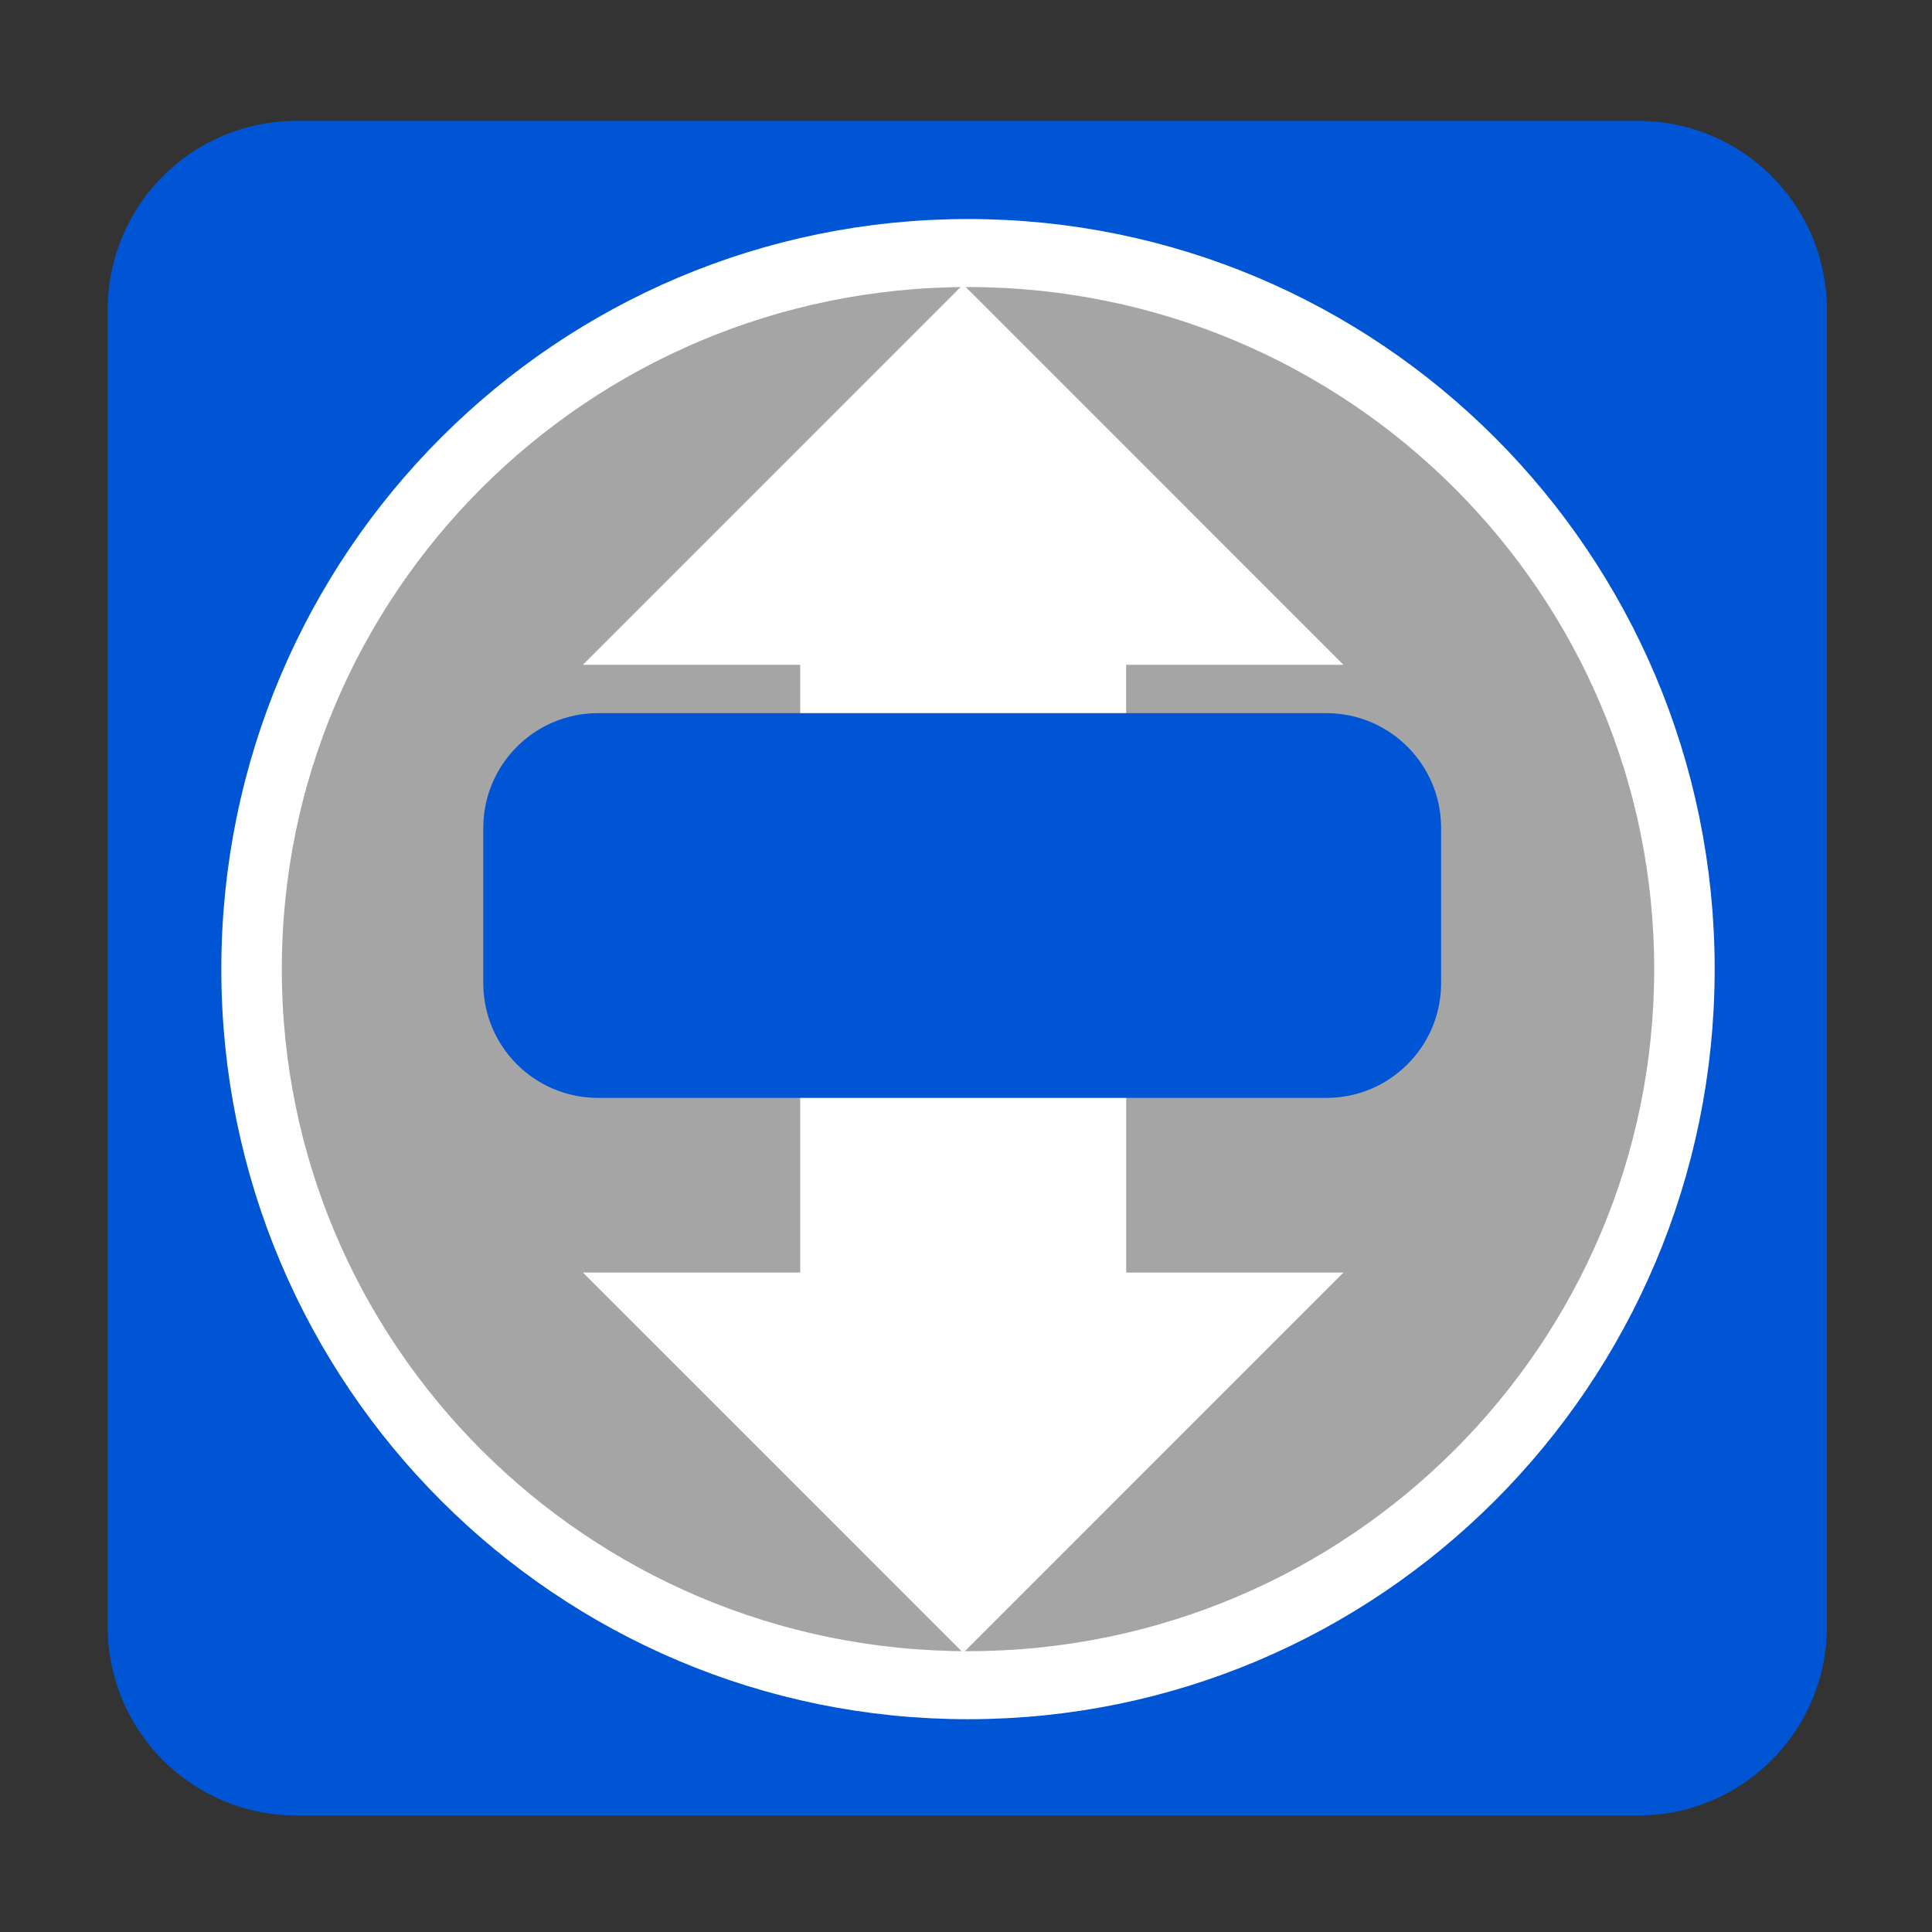 
<svg xmlns="http://www.w3.org/2000/svg" xmlns:xlink="http://www.w3.org/1999/xlink" width="256px" height="256px" viewBox="0 0 256 256" version="1.1">
<rect x="0" y="0" width="256" height="256" fill="#333333" stroke="none"/>
<g id="surface1">
<path style=" stroke:none;fill-rule:evenodd;fill:rgb(0%,33.333%,83.137%);fill-opacity:1;" d="M 39.273 16.016 L 217.062 16.016 C 230.875 16.016 242.07 27.211 242.07 41.02 L 242.07 215.555 C 242.07 229.367 230.875 240.559 217.062 240.559 L 39.273 240.559 C 25.465 240.559 14.273 229.367 14.273 215.555 L 14.273 41.02 C 14.273 27.211 25.465 16.016 39.273 16.016 Z M 39.273 16.016 "/>
<path style="fill-rule:nonzero;fill:rgb(64.706%,64.706%,64.706%);fill-opacity:1;stroke-width:18.134;stroke-linecap:butt;stroke-linejoin:miter;stroke:rgb(100%,100%,100%);stroke-opacity:1;stroke-miterlimit:4;" d="M -84.611 273.355 C -84.611 378.79 -180.765 464.268 -299.388 464.268 C -418.011 464.268 -514.165 378.79 -514.165 273.355 C -514.165 167.912 -418.011 82.442 -299.388 82.442 C -180.765 82.442 -84.611 167.912 -84.611 273.355 Z M -84.611 273.355 " transform="matrix(0.442,0,0,0.497,260.594,-7.444)"/>
<path style=" stroke:none;fill-rule:nonzero;fill:rgb(100%,100%,100%);fill-opacity:1;" d="M 106.031 118.227 L 106.031 168.617 L 77.238 168.617 L 127.633 219.008 L 178.016 168.617 L 149.227 168.617 L 149.227 118.227 Z M 106.031 118.227 "/>
<path style=" stroke:none;fill-rule:nonzero;fill:rgb(100%,100%,100%);fill-opacity:1;" d="M 149.219 138.48 L 149.219 88.09 L 178.016 88.09 L 127.625 37.695 L 77.238 88.09 L 106.031 88.09 L 106.031 138.48 Z M 149.219 138.48 "/>
<path style=" stroke:none;fill-rule:evenodd;fill:rgb(0%,33.333%,83.137%);fill-opacity:1;" d="M 79.242 94.496 L 175.75 94.496 C 184.148 94.496 190.953 101.305 190.953 109.699 L 190.953 130.277 C 190.953 138.672 184.148 145.477 175.75 145.477 L 79.242 145.477 C 70.844 145.477 64.039 138.672 64.039 130.277 L 64.039 109.699 C 64.039 101.305 70.844 94.496 79.242 94.496 Z M 79.242 94.496 "/>
</g>
</svg>
